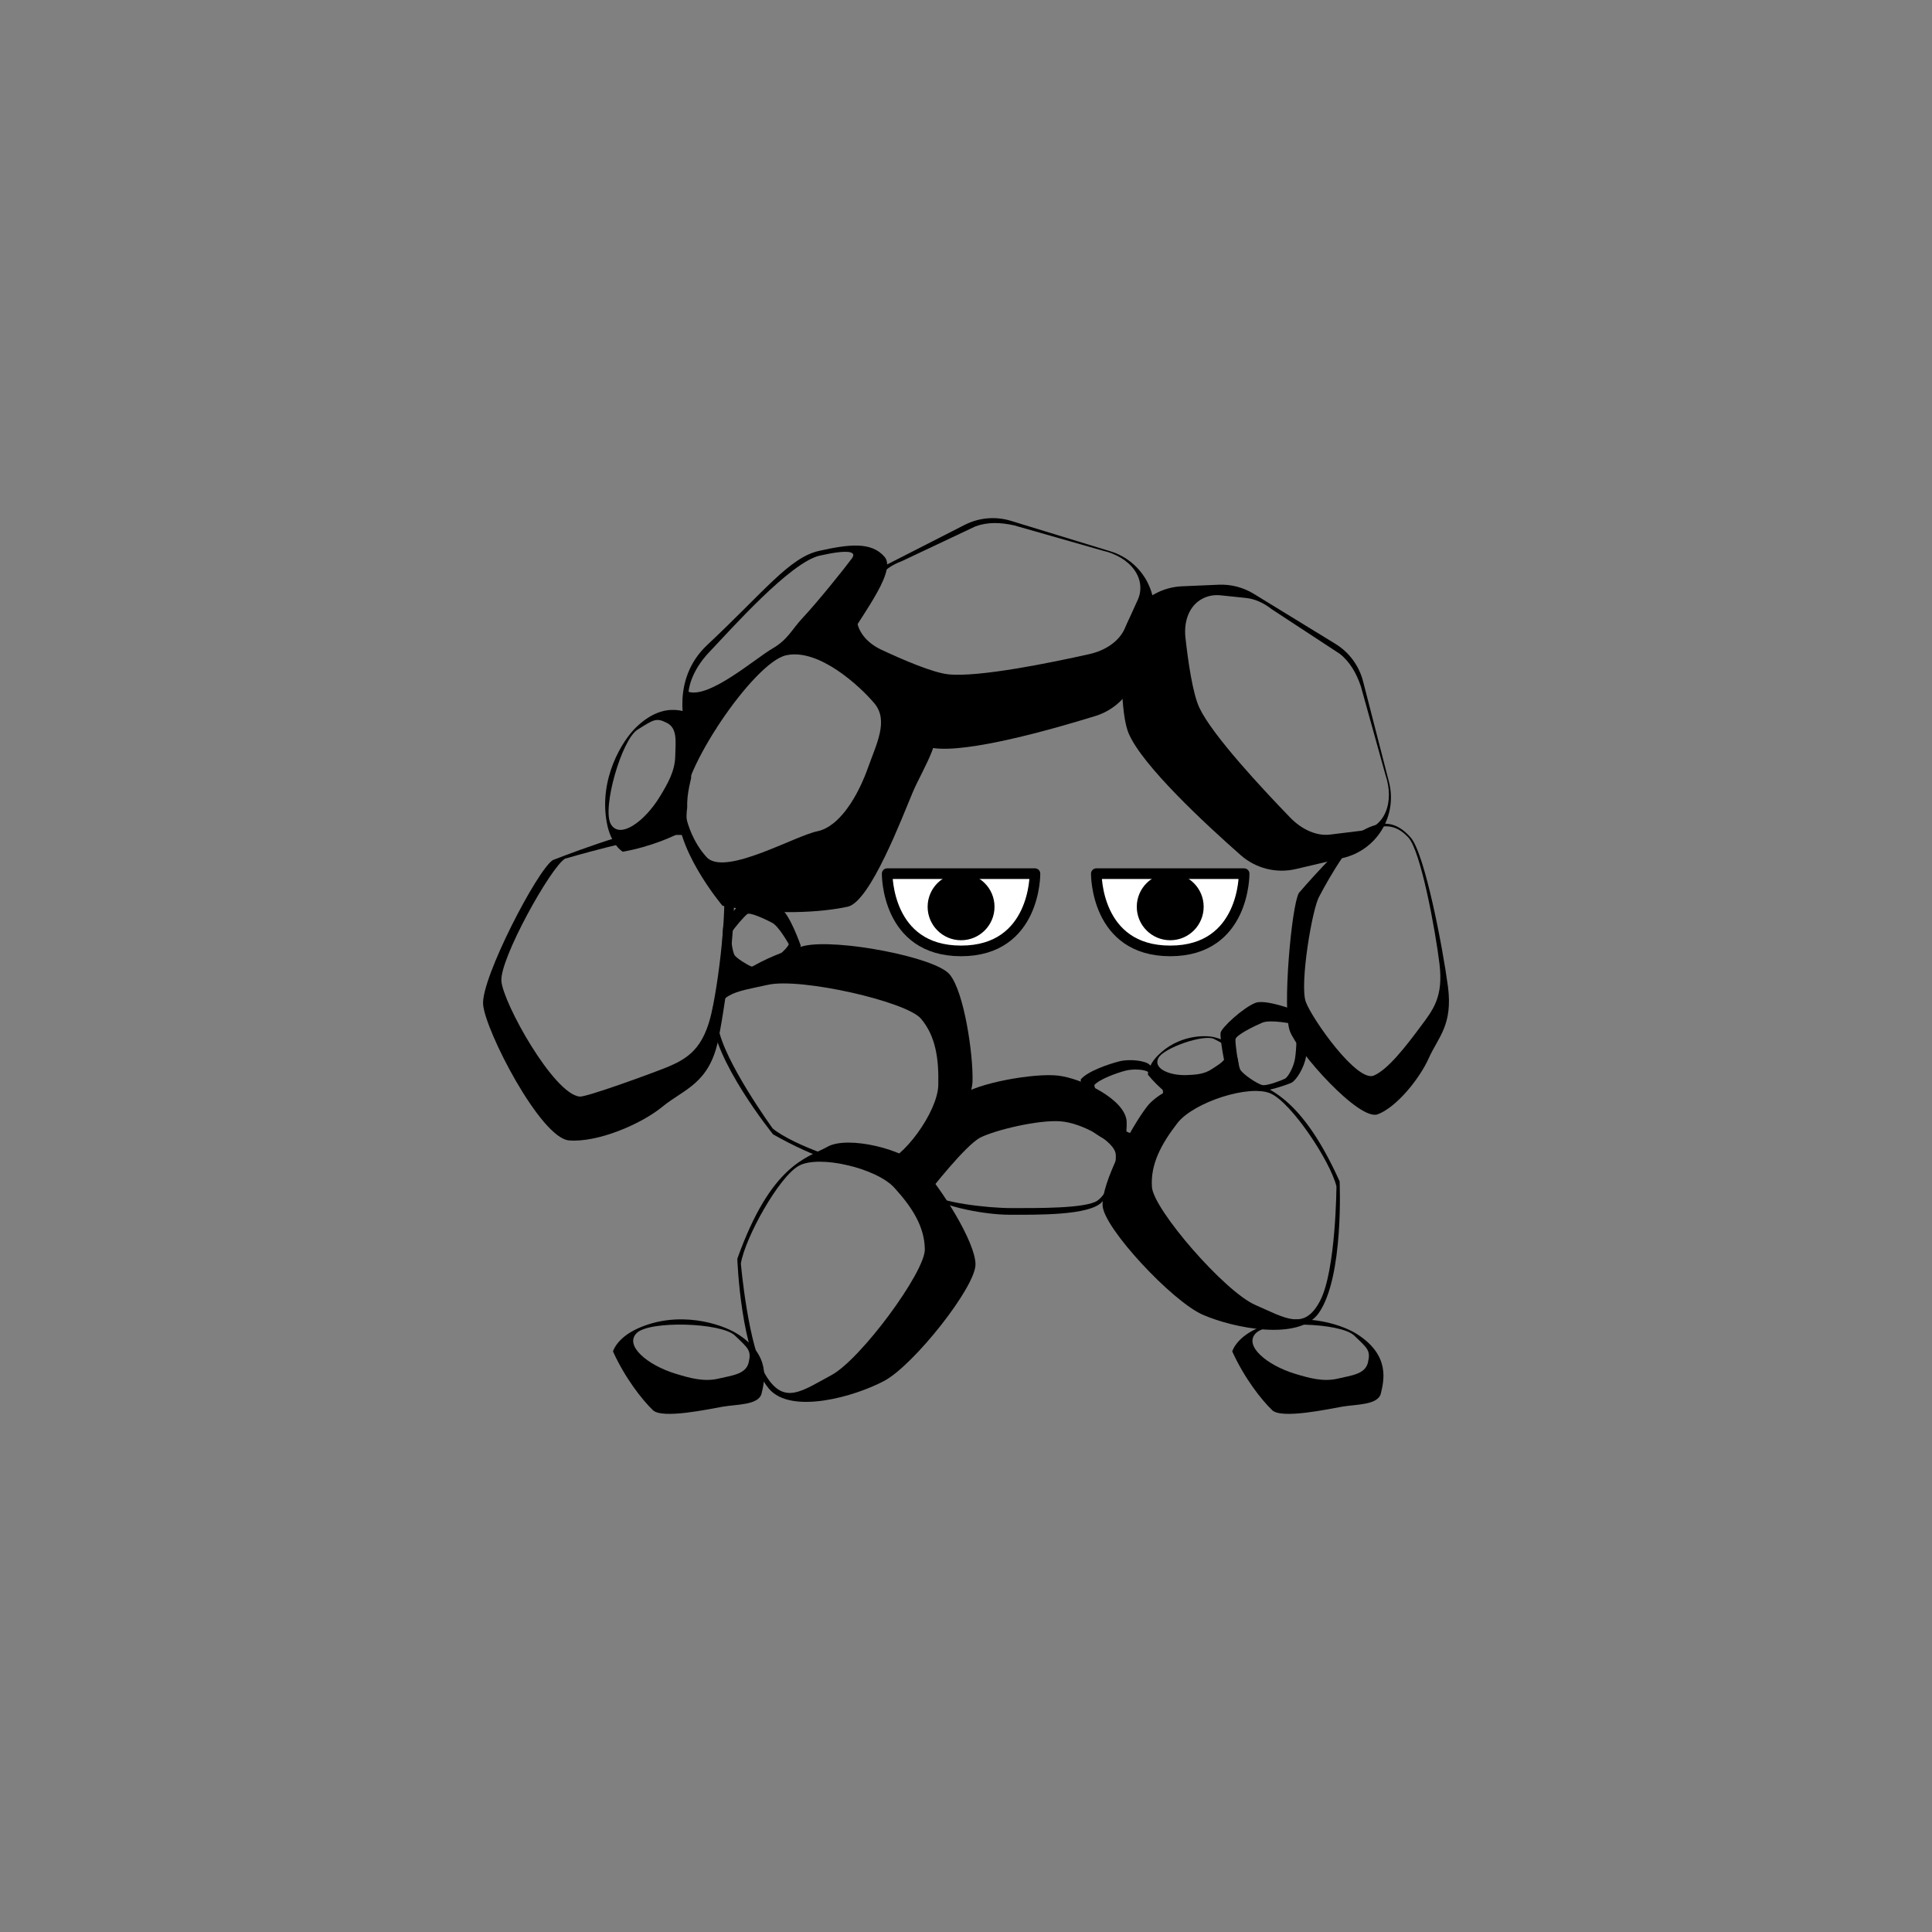 <?xml version="1.0" encoding="UTF-8"?><svg id="a" xmlns="http://www.w3.org/2000/svg" viewBox="0 0 2000 2000"><rect x="0" y="0" width="2000" height="2000" fill="#808080" stroke="none"/><defs><style>.b{fill:#fff;stroke:#000;stroke-linejoin:round;stroke-width:11.01px;}.c{stroke-width:0px;}</style></defs><path class="c" d="m1166.32,1161.26c-.98-23.08-46.64-45.06-71.19-47.82-24.55-2.76-84.17,7.68-101.01,20.88-16.83,13.19-43.35,40.56-49.73,50.94-6.38,10.38,7.76,45.73,7.76,45.73,12.86,16.69,65.4,26.51,92.9,26.51s82.98.98,95.74-13.26c12.77-14.24,26.51-59.9,25.53-82.98Zm-30.15,81.55c-11.86,8.38-63.41,7.8-88.96,7.8s-74.36-5.78-86.31-15.6c0,0,38.56-49.79,54.2-57.55,15.64-7.76,59.68-18.32,82.49-16.69,22.81,1.62,56.53,20.79,57.45,34.37.91,13.58-7,39.3-18.86,47.67Z"/><path class="c" d="m890.09,704.41c.32.26.64.53.96.8,1.06.74,2.12,1.51,3.14,2.3,3.09,2.41,6.01,5.06,8.7,7.92-.85-1.45-1.73-2.88-2.7-4.26-4.64-6.62-11.47-10.87-19.03-13.48,3.16,2.05,6.13,4.41,8.93,6.72Z"/><path class="c" d="m917.26,742.89c-.27-1.68-.74-3.3-1.34-4.87.66,2.49,1,5.07.69,7.59-.14,1.16-.41,2.36-.79,3.54.02.97.02,1.96-.04,2.92.38.22.76.44,1.13.66.49-3.27.87-6.59.35-9.84Z"/><path class="c" d="m861.97,686.52c-1.32-1.27-3.19-2.29-5.09-2.83.01.18.01.37.02.55,2.01.91,3.97,1.93,5.81,3.13-.23-.3-.47-.58-.75-.85Z"/><path class="c" d="m1187.96,602.97c-7.91-15.5-21.77-27.14-38.41-32.23l-102.99-31.55c-15.95-4.89-33.17-3.38-48.03,4.21l-88.28,45.06c-11.39,5.81-20.79,14.9-26.99,26.08l-18.42,33.23c-4.88,8.8-7.62,18.63-8.01,28.69l-.04.96c-.05,1.41-.04,2.81,0,4.21,2.5.59,5.04,1.9,6.77,3.67,1.34,1.37,2.12,3,2.57,4.76.69.65,1.32,1.33,1.89,2.05,1.82.33,3.6.85,5.32,1.52,5.23,1.03,10.36,2.64,15.11,5.06,3.38,1.72,6.63,3.89,9.34,6.56,2.82,2.78,5.01,6.12,7,9.52,2.02,3.45,3.87,7.01,6.11,10.33,2.4,3.56,4.79,7.17,6.45,11.14,1.76,4.2,2.36,8.46,1.95,12.99-.14,1.54-.35,3.06-.56,4.59,18.03,10.26,35.85,18.88,47.27,20.56,35.86,5.27,121.3-18.76,168-33.19,19.87-6.14,35.54-21.53,42.05-41.28l15.68-47.6c5.36-16.28,4-34.03-3.79-49.3Zm-10.27,18.25l-13.61,29.96c-5.65,12.44-19.25,22.12-36.51,25.98-40.56,9.08-114.76,24.2-145.89,20.89-16.13-1.72-46.98-14.99-69.38-25.49-16.55-7.76-26.24-21.25-25.48-35.52l.03-.6c.33-6.33,2.72-12.51,6.95-18.06l16-20.92c5.38-7.04,13.54-12.76,23.44-16.42l76.4-36.09c12.9-4.77,26.29-4.18,40.14-1.1l91.27,26.05c14.45,3.21,26.49,10.53,33.36,20.29h0c6.77,9.61,7.95,20.78,3.29,31.03Z"/><path class="c" d="m1430.43,859.17h0c9.1-14.84,11.78-32.73,7.45-49.59l-26.84-104.31c-4.16-16.15-14.43-30.06-28.65-38.77l-84.51-51.79c-10.91-6.68-23.56-9.96-36.33-9.41l-37.96,1.63c-10.06.43-19.87,3.22-28.65,8.14l-.84.47c-19.79,11.09-32.26,31.8-32.82,54.49-.77,30.7-.21,72.02,7.15,89.28,14.22,33.33,79.31,93.68,115.99,125.98,15.61,13.75,36.91,19.08,57.16,14.32l48.78-11.47c16.69-3.92,31.12-14.35,40.07-28.97Zm-20.93.77l-32.66,4.02c-13.56,1.67-28.92-4.88-41.22-17.58-28.92-29.85-80.54-85.25-93.96-113.54-6.95-14.65-11.73-47.9-14.47-72.48-2.02-18.16,4.43-33.47,17-40.28l.53-.29c5.57-3.02,12.09-4.21,19.03-3.49l26.19,2.73c8.82.92,17.95,4.9,26.24,11.42l70.66,46.33c10.8,8.51,17.29,20.24,21.89,33.66l25.42,91.45c4.81,14,4.84,28.09.11,39.04h0c-4.67,10.79-13.58,17.63-24.75,19.01Z"/><path class="c" d="m982.96,1008.58c-15.15-17.9-116.51-37.03-150.25-29.46-33.74,7.57-96.32,36.64-95.74,72.18.74,45.66,63.34,123,63.34,123,91.33,51.55,123.15,31.33,146.56,26.51,23.41-4.82,59.21-54.39,59.9-81.94.69-27.54-8.67-92.39-23.81-110.29Zm-11.65,114.84c-.69,27.54-36.49,77.12-59.9,81.94-23.41,4.82-90.89-19.97-111.54-37.18,0,0-50.95-70.23-56.46-105.35-5.51-35.12,17.9-35.8,51.64-43.38,33.74-7.57,143.22,17.21,158.36,35.12,15.15,17.9,18.59,41.31,17.9,68.85Z"/><path class="c" d="m955.62,1209.78c-18.55-20.37-78.07-34.4-98.92-22.72-20.85,11.68-58.15,17.23-93.43,115.99,0,0,3.31,99.44,32.64,134.44,22.83,27.24,89.17,8.24,119.63-8.12,30.46-16.36,94.56-97.18,94.29-120.63s-35.65-78.59-54.2-98.96Zm1.76,83.55c.27,23.45-66.26,113.86-96.72,130.22-30.46,16.36-48.61,31.17-67.43,1.02-18.83-30.15-26.29-116.6-26.29-116.6,4.35-26.53,39.12-89.45,59.98-101.13,20.85-11.68,80.37,2.35,98.92,22.72,18.55,20.37,31.27,40.32,31.54,63.77Z"/><path class="c" d="m1141.45,1248.33c1.61,23.4,71.98,98.81,103.66,112.68,31.68,13.87,99.32,27.48,119.89-1.5,26.43-37.24,21.75-136.63,21.75-136.63-43.09-95.61-80.71-98.15-102.44-108.12-21.72-9.97-79.92,8.79-96.78,30.58-16.86,21.79-47.7,79.59-46.09,102.99Zm77.36-85.66c16.86-21.79,75.06-40.56,96.78-30.58,21.72,9.97,61.44,69.89,67.9,95.99,0,0-.5,86.77-16.85,118.33-16.35,31.56-35.62,18.26-67.3,4.4-31.68-13.87-105.24-98.65-106.86-122.04-1.61-23.4,9.47-44.3,26.33-66.09Z"/><path class="c" d="m1350.62,1049.62s-38.61-16.07-50.86-11.5c-12.25,4.56-35.67,25.82-36.26,31.26-.58,5.44,3.78,32.64,6.71,38.94,2.93,6.3,26.36,19.75,33.28,20.9,6.92,1.15,28.22-6.01,33.28-8.3,5.06-2.29,13.31-15.75,15.18-26.91,1.86-11.17,3.73-34.93-1.33-44.38Zm-9.94,45.76c-1.3,8.85-7.06,19.51-10.59,21.32-3.53,1.81-18.39,7.49-23.22,6.58-4.83-.91-21.18-11.57-23.22-16.56s-5.09-26.54-4.68-30.85,19.29-13.62,27.83-17.23c8.55-3.61,32.95,1.58,32.95,1.58,3.53,7.49,2.23,26.31.93,35.16Z"/><path class="c" d="m1118.76,1117.5s.59,41.81,9.64,51.24c9.05,9.43,37.86,22.48,43.09,20.86,5.22-1.62,28.45-16.43,33.07-21.62,4.62-5.19,7.66-32.04,5.96-38.84-1.7-6.81-16.73-23.51-20.84-27.25-4.11-3.73-19.74-5.96-30.73-3.24-10.99,2.72-33.54,10.45-40.2,18.85Zm45.94-9.05c8.63-2.32,20.71-1.27,23.77,1.25,3.07,2.52,14.17,13.91,15.26,18.7s-2.21,24.03-5.97,27.89-22.33,15.21-26.45,16.55-20.16-12.29-26.87-18.7c-6.71-6.41-11.64-30.87-11.64-30.87,5.47-6.21,23.26-12.5,31.9-14.82Z"/><path class="c" d="m828.97,979.03s-11.49-33.24-20.98-38.82c-9.49-5.58-35.23-9.8-38.85-7.38-3.61,2.42-17.68,19.23-19.89,24.36-2.2,5.13-2.48,60.42.63,65.48,3.11,5.07,24.15-18.04,28.32-15.94,4.17,2.09,16.85.51,24.63-4.02,7.78-4.54,23.2-15.55,26.14-23.68Zm-33.17,17.1c-6.07,3.71-15.69,5.47-18.73,4.11-3.04-1.35-14.64-8.05-16.74-11.64s-4.63-19.65-2.74-23.54,13.27-16.94,16.11-18.89,18.84,5.47,25.73,9.14c6.88,3.67,17.15,22.13,17.15,22.13-2.59,6.13-14.71,14.97-20.78,18.68Z"/><path class="c" d="m756.43,893.85c-.1.08-.21.13-.34.16-3.36.65-6.86.57-10.13-.48-.02,0-.04-.02-.06-.02,9.9,26.35-.75,115.58-8.93,153.22-8.51,39.17-25,49.43-48.56,58.87-16,6.41-81.36,30.21-88.27,29.59-26.86-2.43-79.31-96.68-81.1-119.6s51.08-117.94,65.87-126.69c0,0,79.29-23.2,108.86-24.45,8.57-.36,15.42-.15,21.13.86-.82-1.19-1.44-2.51-1.7-3.82-.62-1.55-1.08-3.17-1.42-4.82-6.79-1.18-14.29-1.55-22.64-1.17-32.41,1.47-116.86,34.86-116.86,34.86-16.2,10.31-74.14,122.26-72.18,149.26,1.96,27.01,59.41,138.46,88.87,140.92s74.63-16.69,96.73-34.86c22.1-18.17,48.61-23.57,57.94-69.72,8.87-43.87,22.83-149.6,12.81-182.1Z"/><path class="c" d="m1460.25,866.89c-14.73-16.69-29.7-18.24-49.93-6.98-20.23,11.26-65.72,64.48-65.72,64.48-7.77,13.36-17.2,121.77-9.35,142.97,7.85,21.2,71.61,93.34,90.93,86.17,19.32-7.18,43.33-36.68,52.93-58.22s25.12-34.14,19.76-74.31c-5.36-40.17-23.89-137.41-38.61-154.1Zm29.9,130.98c4.17,34.28-6.74,47.52-19.12,64.22-15.74,21.22-34.15,45.02-48.84,51.33-17.29,7.42-63.63-58.17-70.37-76.12-6.74-17.95,6.74-97.86,13.99-109.52,0,0,28.5-55.35,46.98-65.55,18.48-10.2,32-9.28,45.04,4.63,13.04,13.91,28.15,96.73,32.33,131.01Z"/><path class="c" d="m964.95,741.72c-15.15-17.9-118.47-76.31-152.21-68.74s-96.24,69.23-110.47,157.12c-7.3,45.08,45.66,107.53,45.66,107.53,53.03,10.31,102.62,6.87,129.62.98,23.35-5.09,56.53-92.96,67.27-118.33,10.8-25.53,35.28-60.66,20.13-78.56Zm-66.78,54.01c-.31.86-.62,1.72-.95,2.59-.65,1.74-1.33,3.49-2.05,5.25-1.08,2.64-2.23,5.29-3.45,7.94-3.26,7.06-7.03,14.04-11.24,20.44-2.63,4-5.44,7.78-8.4,11.2-1.18,1.37-2.39,2.68-3.63,3.93-1.85,1.87-3.75,3.6-5.71,5.16-1.3,1.04-2.63,2-3.97,2.88-4.04,2.63-8.27,4.51-12.65,5.41-23.41,4.82-92.76,45.2-113.42,27.99,0,0-19.04-17.42-24.55-52.54s71.83-150.04,105.56-157.61,76.18,31.69,91.33,49.59c15.15,17.9,2.39,41.81-6.87,67.76Z"/><path class="c" d="m854.76,683.3c2.75,1.15,5.47,2.43,7.95,4.06-.23-.29-.47-.58-.74-.84-1.81-1.74-4.66-3.04-7.21-3.22Z"/><path class="c" d="m915.78,576.54c-13.73-16.15-37.39-13.09-67.97-6.26-30.58,6.83-56.95,42.38-115.6,97.31-38.92,36.45-22.34,87.27-22.34,87.27,9.2,1.78,18.33,2.58,27.25,2.69.84-.83,1.72-1.61,2.67-2.31.26-.19.58-.18.86-.06.23-.35.47-.69.72-1.02.54-2.06,1.15-4.11,1.85-6.13,2.51-7.22,6.12-13.96,10.13-20.45,3.77-6.1,8-11.92,12.77-17.28,4.92-5.52,10.33-11.03,16.93-14.5,2.41-1.27,4.92-2.31,7.4-3.41,1.31-4.4,4-8.36,7.78-11.06,3.46-2.47,7.48-3.39,11.39-2.85.33-.22.67-.42,1.03-.61,2.47-1.25,5.23-1.82,7.97-2.11,11.11-1.17,22.02,2.04,32.27,5.99,1.41-.41,2.87-.59,4.34-.43,2.96.33,6.23,1.82,8.33,3.96,1.35,1.37,2.12,3,2.57,4.76.03.03.07.07.1.1,3.57-8.38,6.7-16.35,9.34-22.56,9.79-23.04,53.92-74.89,40.2-91.05Zm-33.94,1.56c-7.32,9.94-34.56,44.07-51.55,62.23-10.39,11.11-14.73,21.73-30.32,30.82-18.71,10.91-65.06,51.67-87.15,45.04,0,0,.74-19.52,21.66-41.41,22.16-23.19,83.65-92.79,114.22-99.63,30.58-6.83,38.3-4.05,33.14,2.95Z"/><path class="c" d="m719.98,788.75c.4-1.11.83-2.22,1.28-3.32,0-.02,0-.05,0-.07-1.07,2.31-1.87,4.71-2.46,7.16.36-1.27.74-2.53,1.19-3.78Z"/><path class="c" d="m710.95,850.84c-.44-4.91-.27-9.9.43-14.78-.04-1.66-.05-3.32,0-4.98.24-7.57,1.6-15.04,3.32-22.39.25-1.05.51-2.09.76-3.14-.02-2.11.03-4.21.21-6.31.52-6.1,2.11-12.02,5.12-17.37.42-.74,1.62-.59,1.83.24,0,.03.01.06.02.1.23-.5.46-.99.7-1.49.24-.71.51-1.41.82-2.11,1.29-2.91,2.72-5.78,4.25-8.57.75-1.38,1.54-2.78,2.38-4.17,1.05-9.94.7-19.12-6.02-22.55-11.29-5.77-35.75-19.85-66.28,9.59-14.06,13.56-38.68,52.75-30.38,98.49,4.26,23.46,16.61,30.31,16.61,30.31,28.76-5.15,53.56-15.83,67.3-23.91-.1-.43-.19-.87-.28-1.31-.73-1.77-.93-3.7-.78-5.64Zm-11.95-68.01c-.26,15.37-7.78,28.46-15.98,41.9-15.75,25.83-41.45,44.46-50.72,28.38-9.27-16.08,11.11-87.44,27.68-97.77,16.58-10.33,19.15-12.75,30.44-6.98s8.82,19.96,8.58,34.46Z"/><path class="c" d="m1282.42,1106.48c-.47-8.21-.68-26.55-24.76-32.62-11.09-2.79-38.34-2.16-59.02,18.72-10.61,10.71-10.36,19.88-10.36,19.88,11.76,14.43,25.28,24.34,33.42,28.65,7.04,3.72,32.63-13.01,40.32-17.59,7.74-4.61,20.87-8.84,20.41-17.05Zm-27.76.13c-7.86,5.36-16.76,5.95-26.02,6.31-17.82.68-34.97-6.63-29.61-17.43,5.36-10.8,47.63-25.25,57.84-19.93,10.21,5.32,12.21,5.85,12.68,14.06.47,8.21-7.46,11.94-14.88,17Z"/><path class="c" d="m1429.52,1442.33c2.8-12.37,10.39-39.55-25.69-61.85-16.62-10.27-60.68-24.43-102.95-5.07-21.68,9.93-25.26,23.6-25.26,23.6,12.66,27.8,30.1,49.93,41.32,60.79,9.71,9.39,58.07-1.12,72.4-3.62,14.43-2.51,37.37-1.48,40.17-13.85Zm-44.66-15.19c-14.95,3.55-29.5-.5-44.55-5.11-28.92-8.87-53.33-29.17-40.05-42.13,13.28-12.96,87.47-10.87,101.58,2.64,14.11,13.51,17.09,15.4,14.29,27.76-2.8,12.37-17.16,13.49-31.27,16.84Z"/><path class="c" d="m788.45,1442.33c2.8-12.37,10.39-39.55-25.69-61.85-16.62-10.27-60.68-24.43-102.95-5.07-21.68,9.93-25.26,23.6-25.26,23.6,12.66,27.8,30.1,49.93,41.32,60.79,9.71,9.39,58.07-1.12,72.4-3.62,14.43-2.51,37.37-1.48,40.17-13.85Zm-44.66-15.19c-14.95,3.55-29.5-.5-44.55-5.11-28.92-8.87-53.33-29.17-40.05-42.13,13.28-12.96,87.47-10.87,101.58,2.64,14.11,13.51,17.09,15.4,14.29,27.76-2.8,12.37-17.16,13.49-31.27,16.84Z"/><path class="b" d="m1134.92,904.41h152.98s.98,79.96-76.49,79.96-76.49-79.96-76.49-79.96Z"/><circle class="c" cx="1211.41" cy="938.71" r="34.62"/><path class="b" d="m918.4,904.41h152.98s.98,79.96-76.49,79.96-76.49-79.96-76.49-79.96Z"/><circle class="c" cx="994.9" cy="938.71" r="34.62"/></svg>